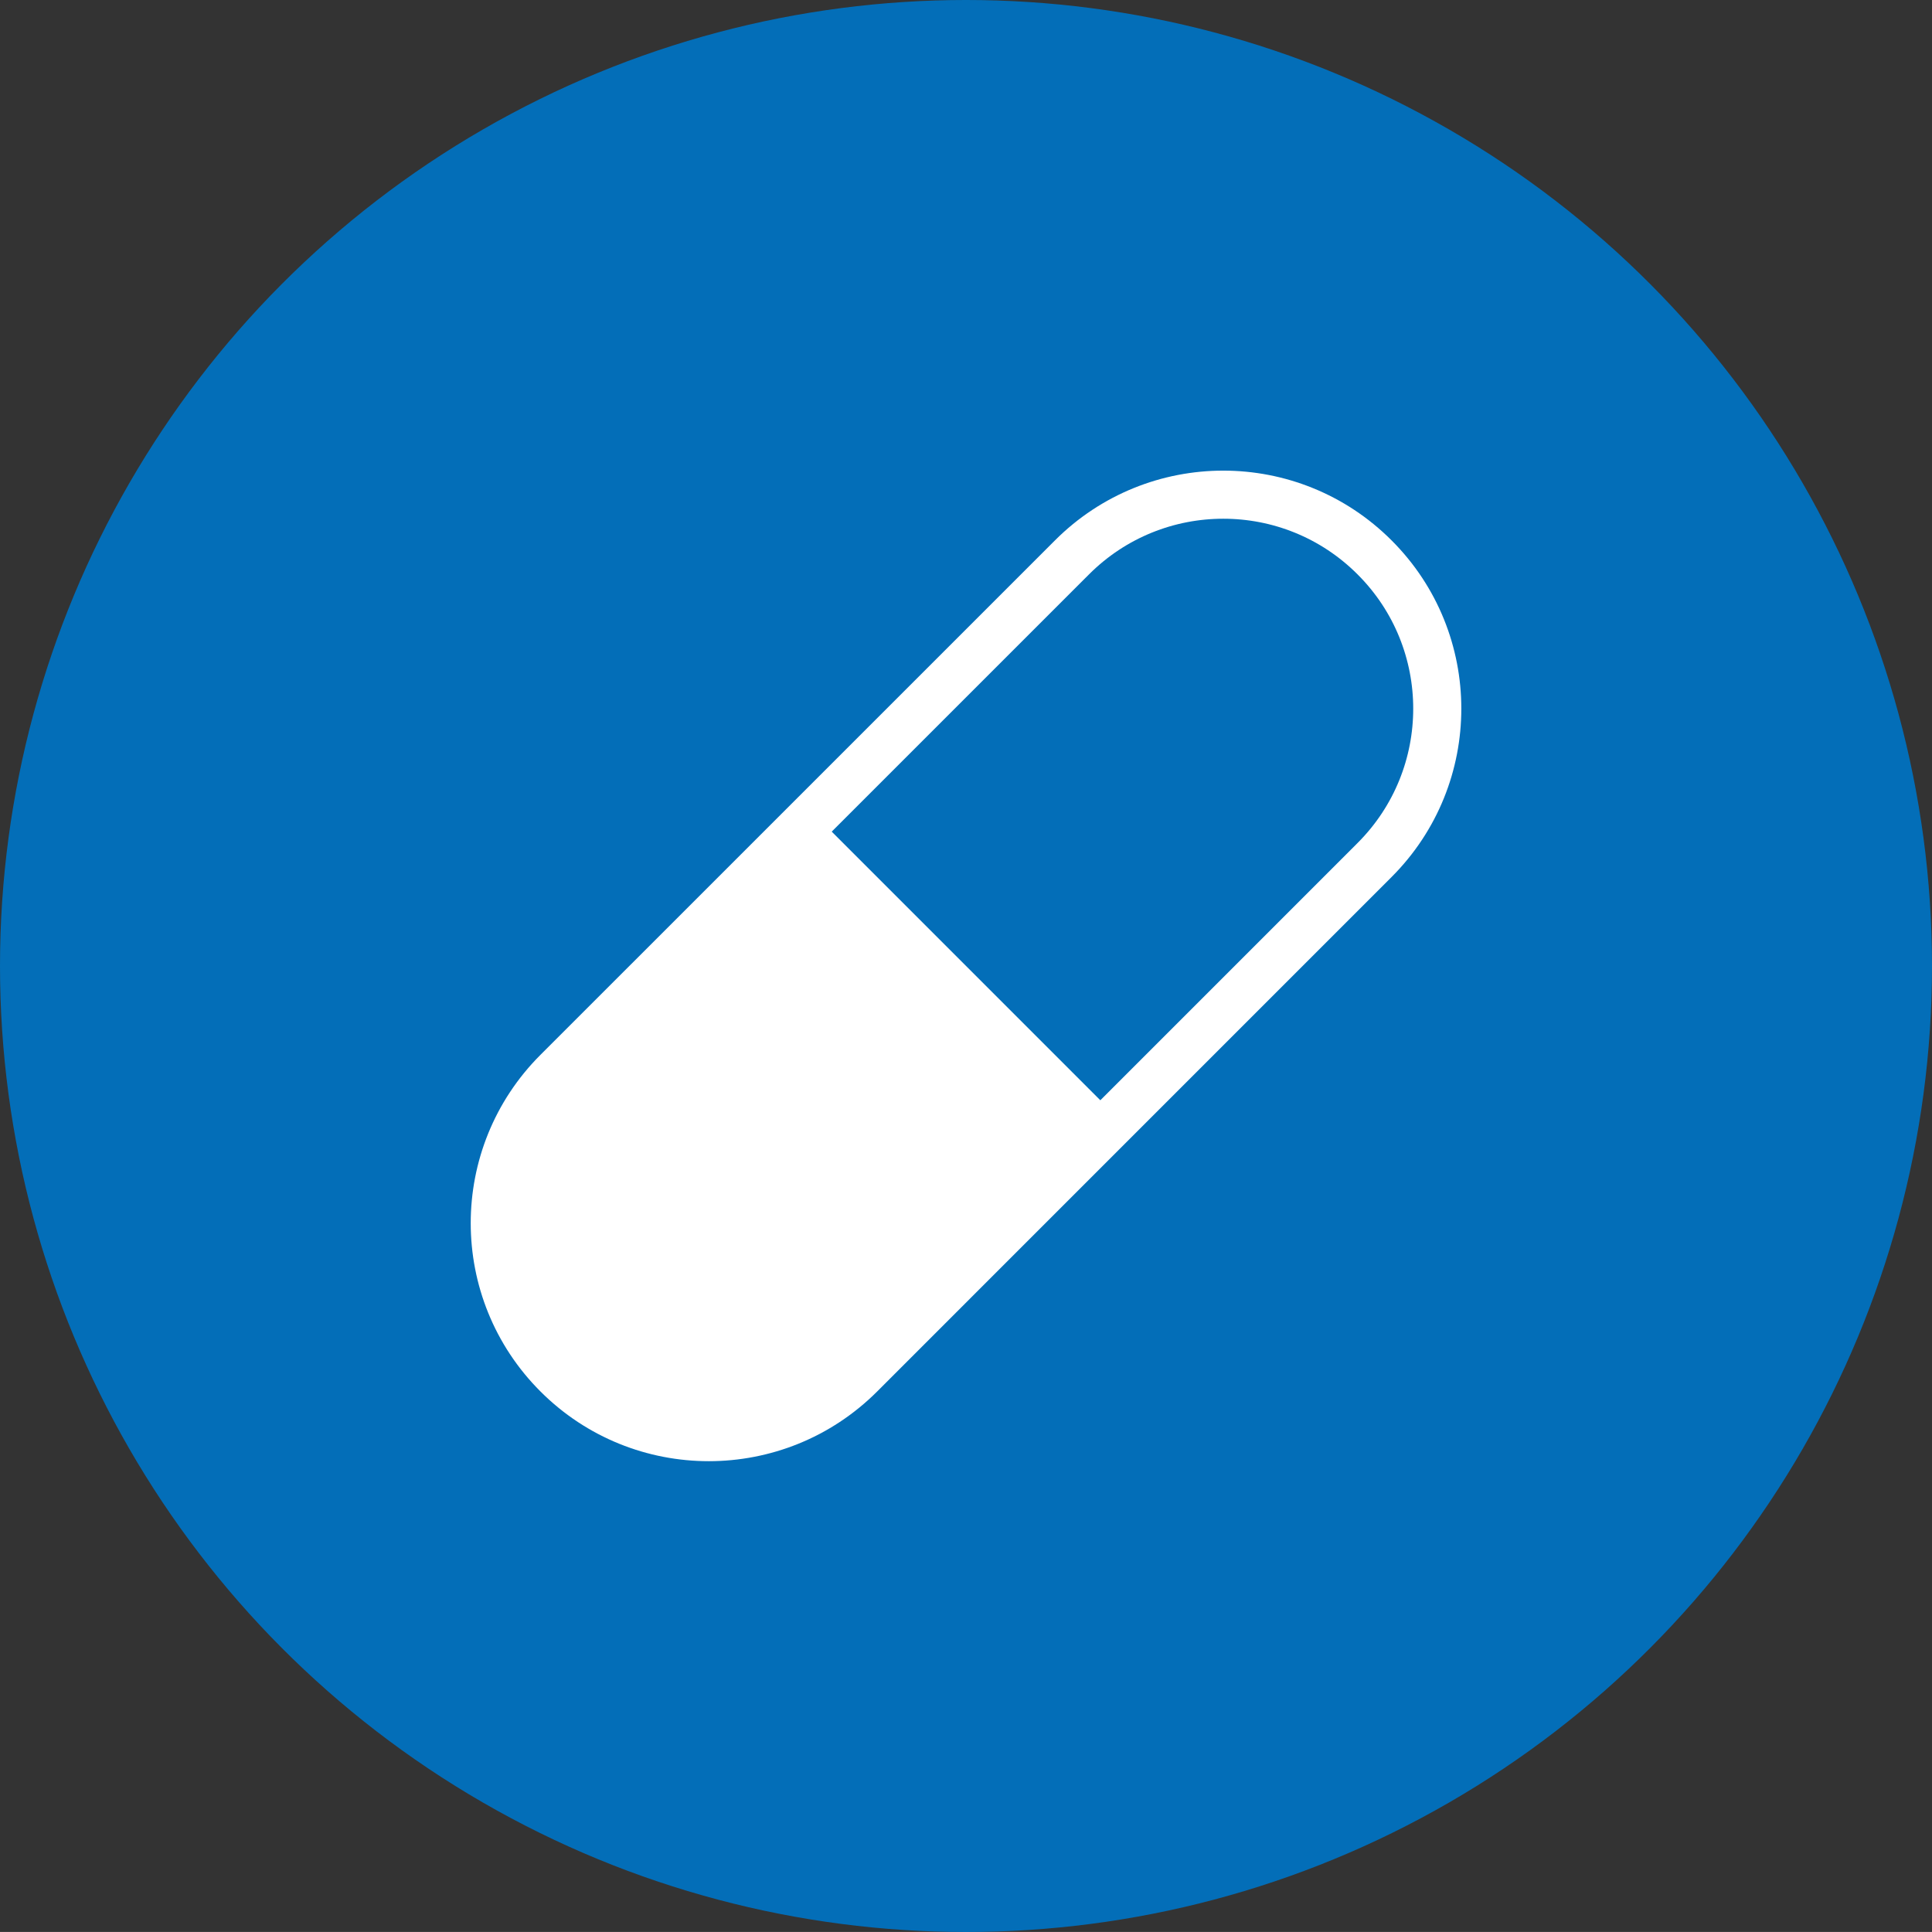 <?xml version="1.0" encoding="iso-8859-1"?>
<!-- Generator: Adobe Illustrator 16.0.0, SVG Export Plug-In . SVG Version: 6.00 Build 0)  -->
<!DOCTYPE svg PUBLIC "-//W3C//DTD SVG 1.1//EN" "http://www.w3.org/Graphics/SVG/1.1/DTD/svg11.dtd">
<svg version="1.1" id="&#x5716;&#x5C64;_1" xmlns="http://www.w3.org/2000/svg" xmlns:xlink="http://www.w3.org/1999/xlink" x="0px"
	 y="0px" width="40.168px" height="40.167px" viewBox="0 0 40.168 40.167" style="enable-background:new 0 0 40.168 40.167;"
	 xml:space="preserve">
<rect x="0" y="0" width="40.168" height="40.167" fill="#333333" stroke="none"/>
<g>
	<circle style="fill:#036EB8;" cx="20.084" cy="20.084" r="20.084"/>
	<g>
		<path style="fill:#FFFFFF;" d="M16.938,16.936l6.292,6.293l-5.351,5.351c-1.736,1.737-4.556,1.737-6.292,0
			c-1.737-1.737-1.737-4.556,0-6.293L16.938,16.936z"/>
		<path style="fill:none;stroke:#FFFFFF;stroke-miterlimit:10;" d="M22.287,11.589L11.591,22.284c-1.739,1.737-1.739,4.556,0,6.293
			c1.737,1.737,4.555,1.736,6.292,0L28.579,17.88c1.737-1.737,1.738-4.555,0-6.291C26.842,9.85,24.025,9.85,22.287,11.589z"/>
	</g>
</g>
</svg>
